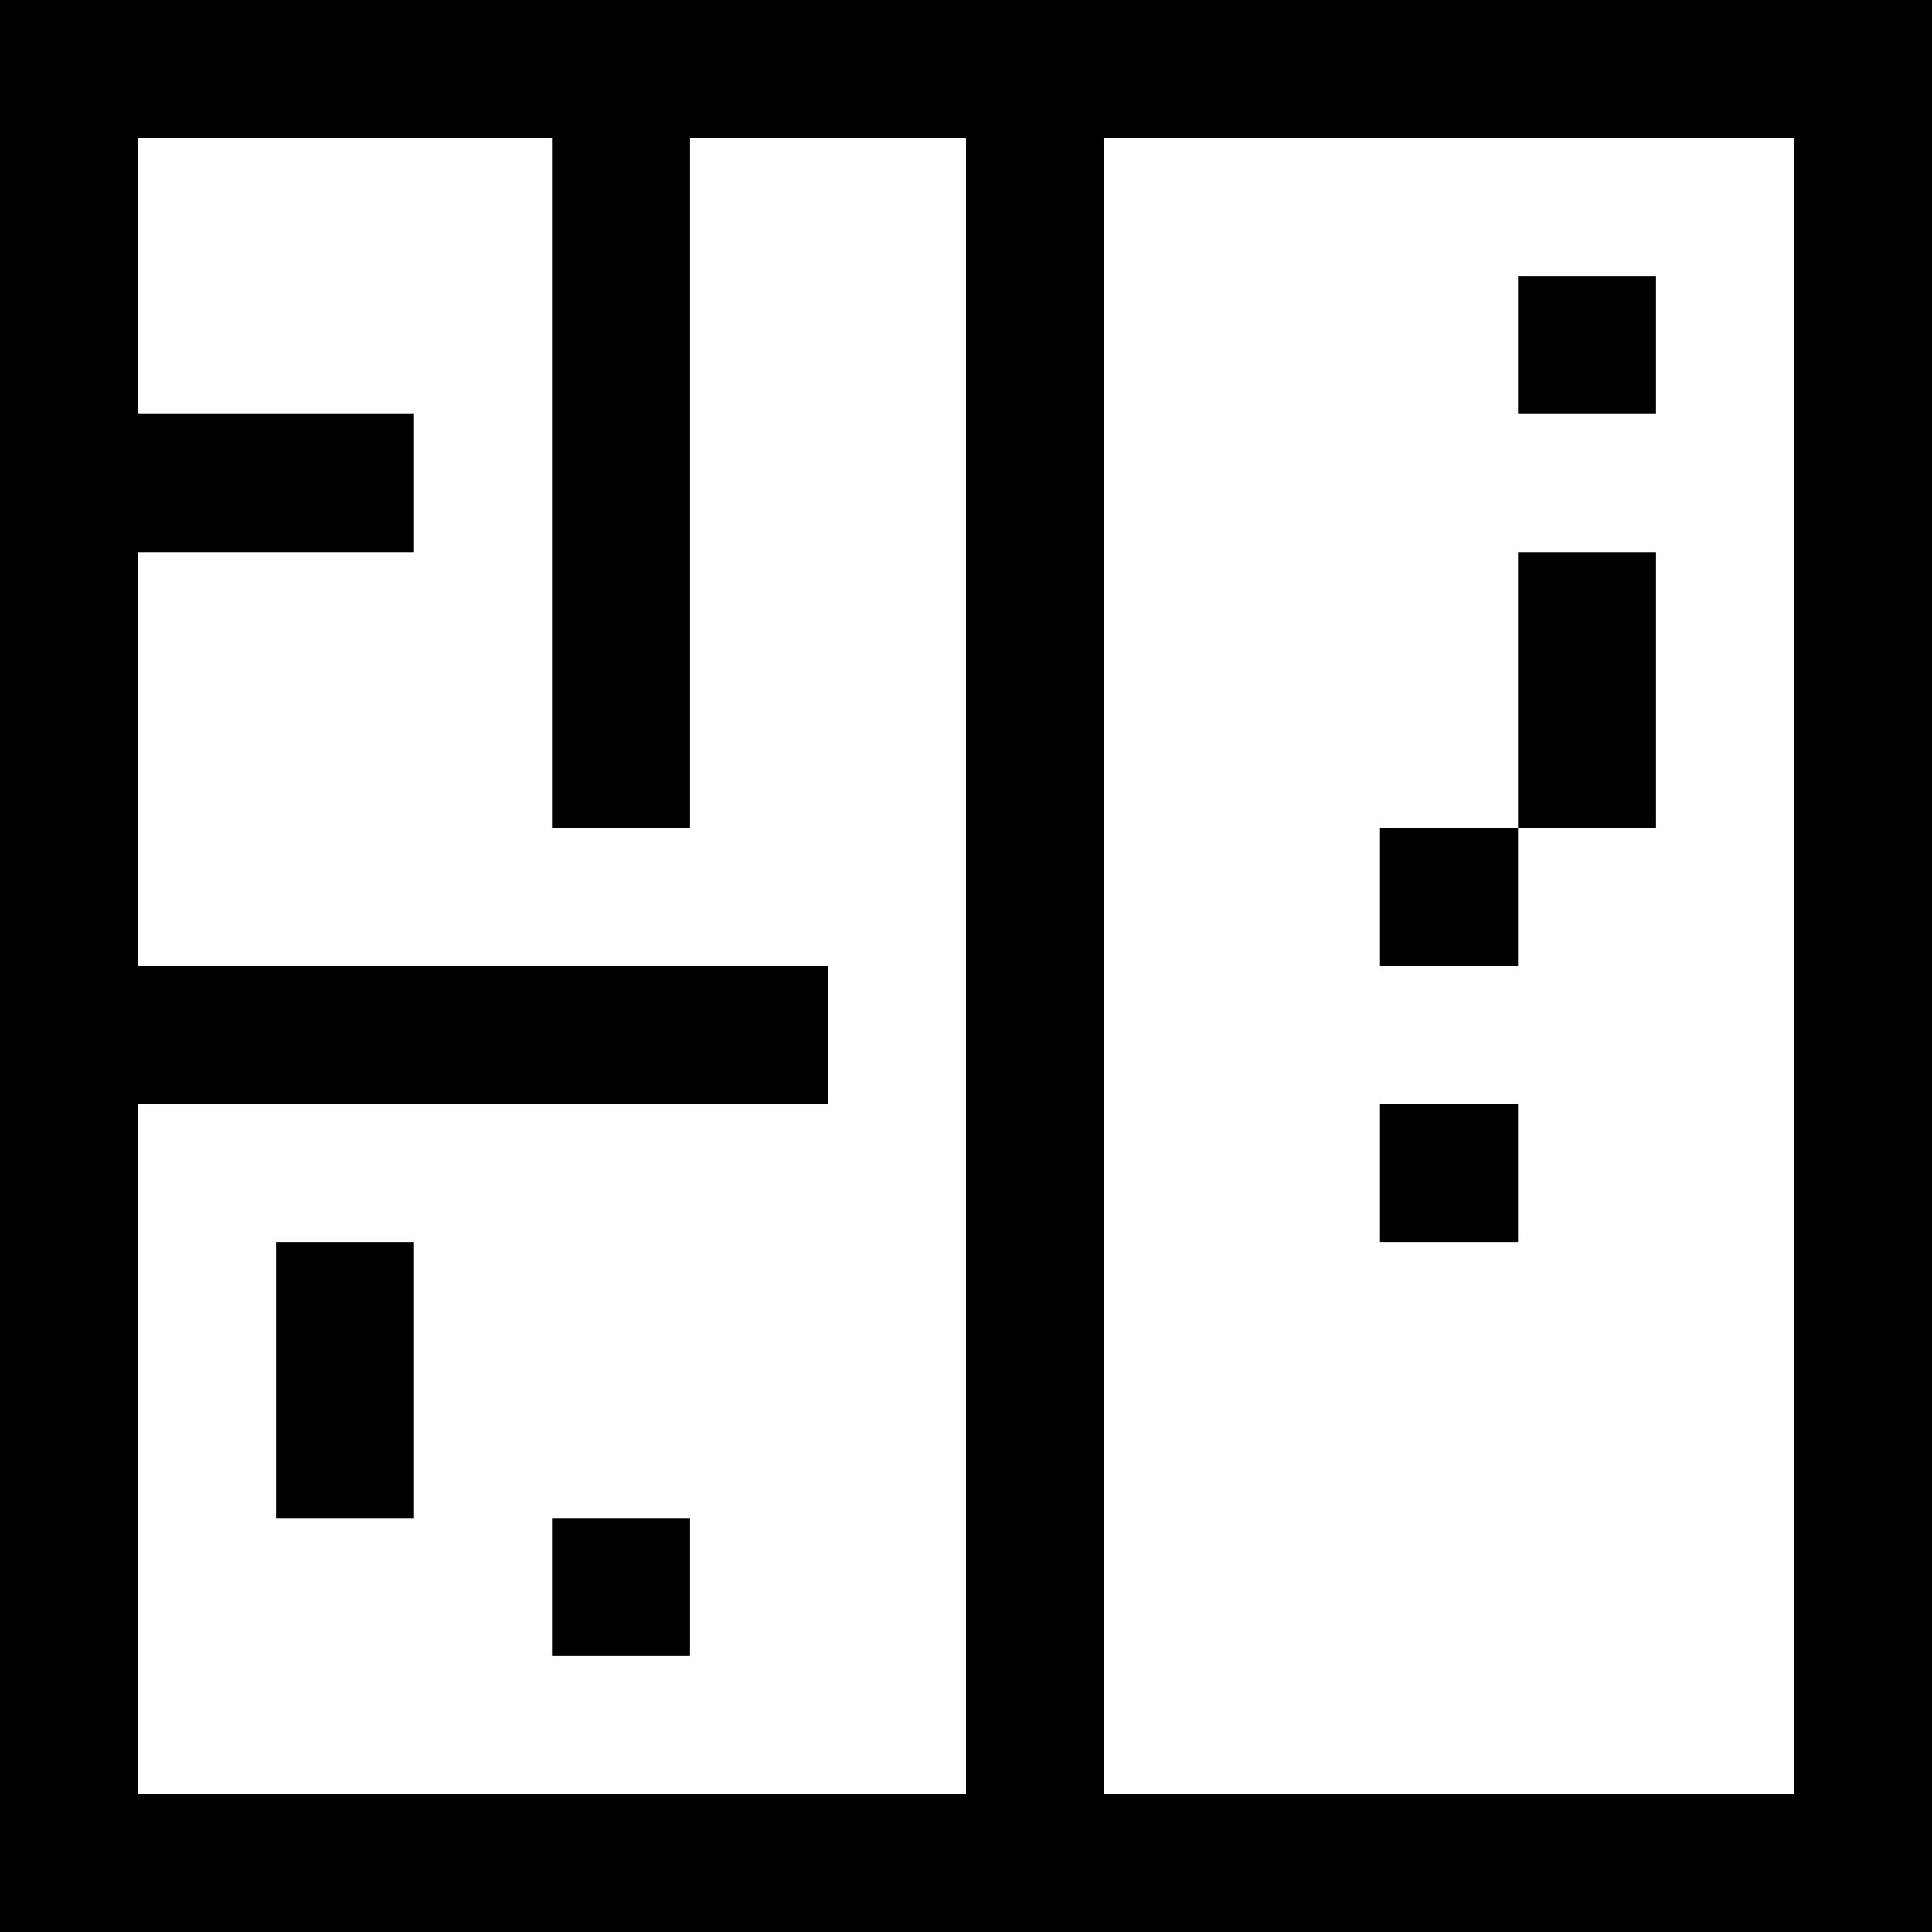 <svg width="14" height="14" viewBox="0 0 14 14" fill="none" xmlns="http://www.w3.org/2000/svg">
<g clip-path="url(#clip0)">
<path d="M1 0H0V14H1V0Z" fill="black"/>
<path d="M14 0H13V14H14V0Z" fill="black"/>
<path d="M6 8V7L0 7V8L6 8Z" fill="black"/>
<path d="M4 6H5L5 0H4L4 6Z" fill="black"/>
<path d="M2 11H3L3 9H2V11Z" fill="black"/>
<path d="M4 12H5V11H4V12Z" fill="black"/>
<path d="M12 4H11V6H12V4Z" fill="black"/>
<path d="M12 2H11V3H12V2Z" fill="black"/>
<path d="M10 7H11V6H10V7Z" fill="black"/>
<path d="M10 9H11V8H10V9Z" fill="black"/>
<path d="M3 4V3L0 3V4L3 4Z" fill="black"/>
<path d="M14 1V0L0 0V1L14 1Z" fill="black"/>
<path d="M14 14V13L0 13V14L14 14Z" fill="black"/>
<path d="M8 0H7V14H8V0Z" fill="black"/>
</g>
<defs>
<clipPath id="clip0">
<rect width="14" height="14" fill="white"/>
</clipPath>
</defs>
</svg>
